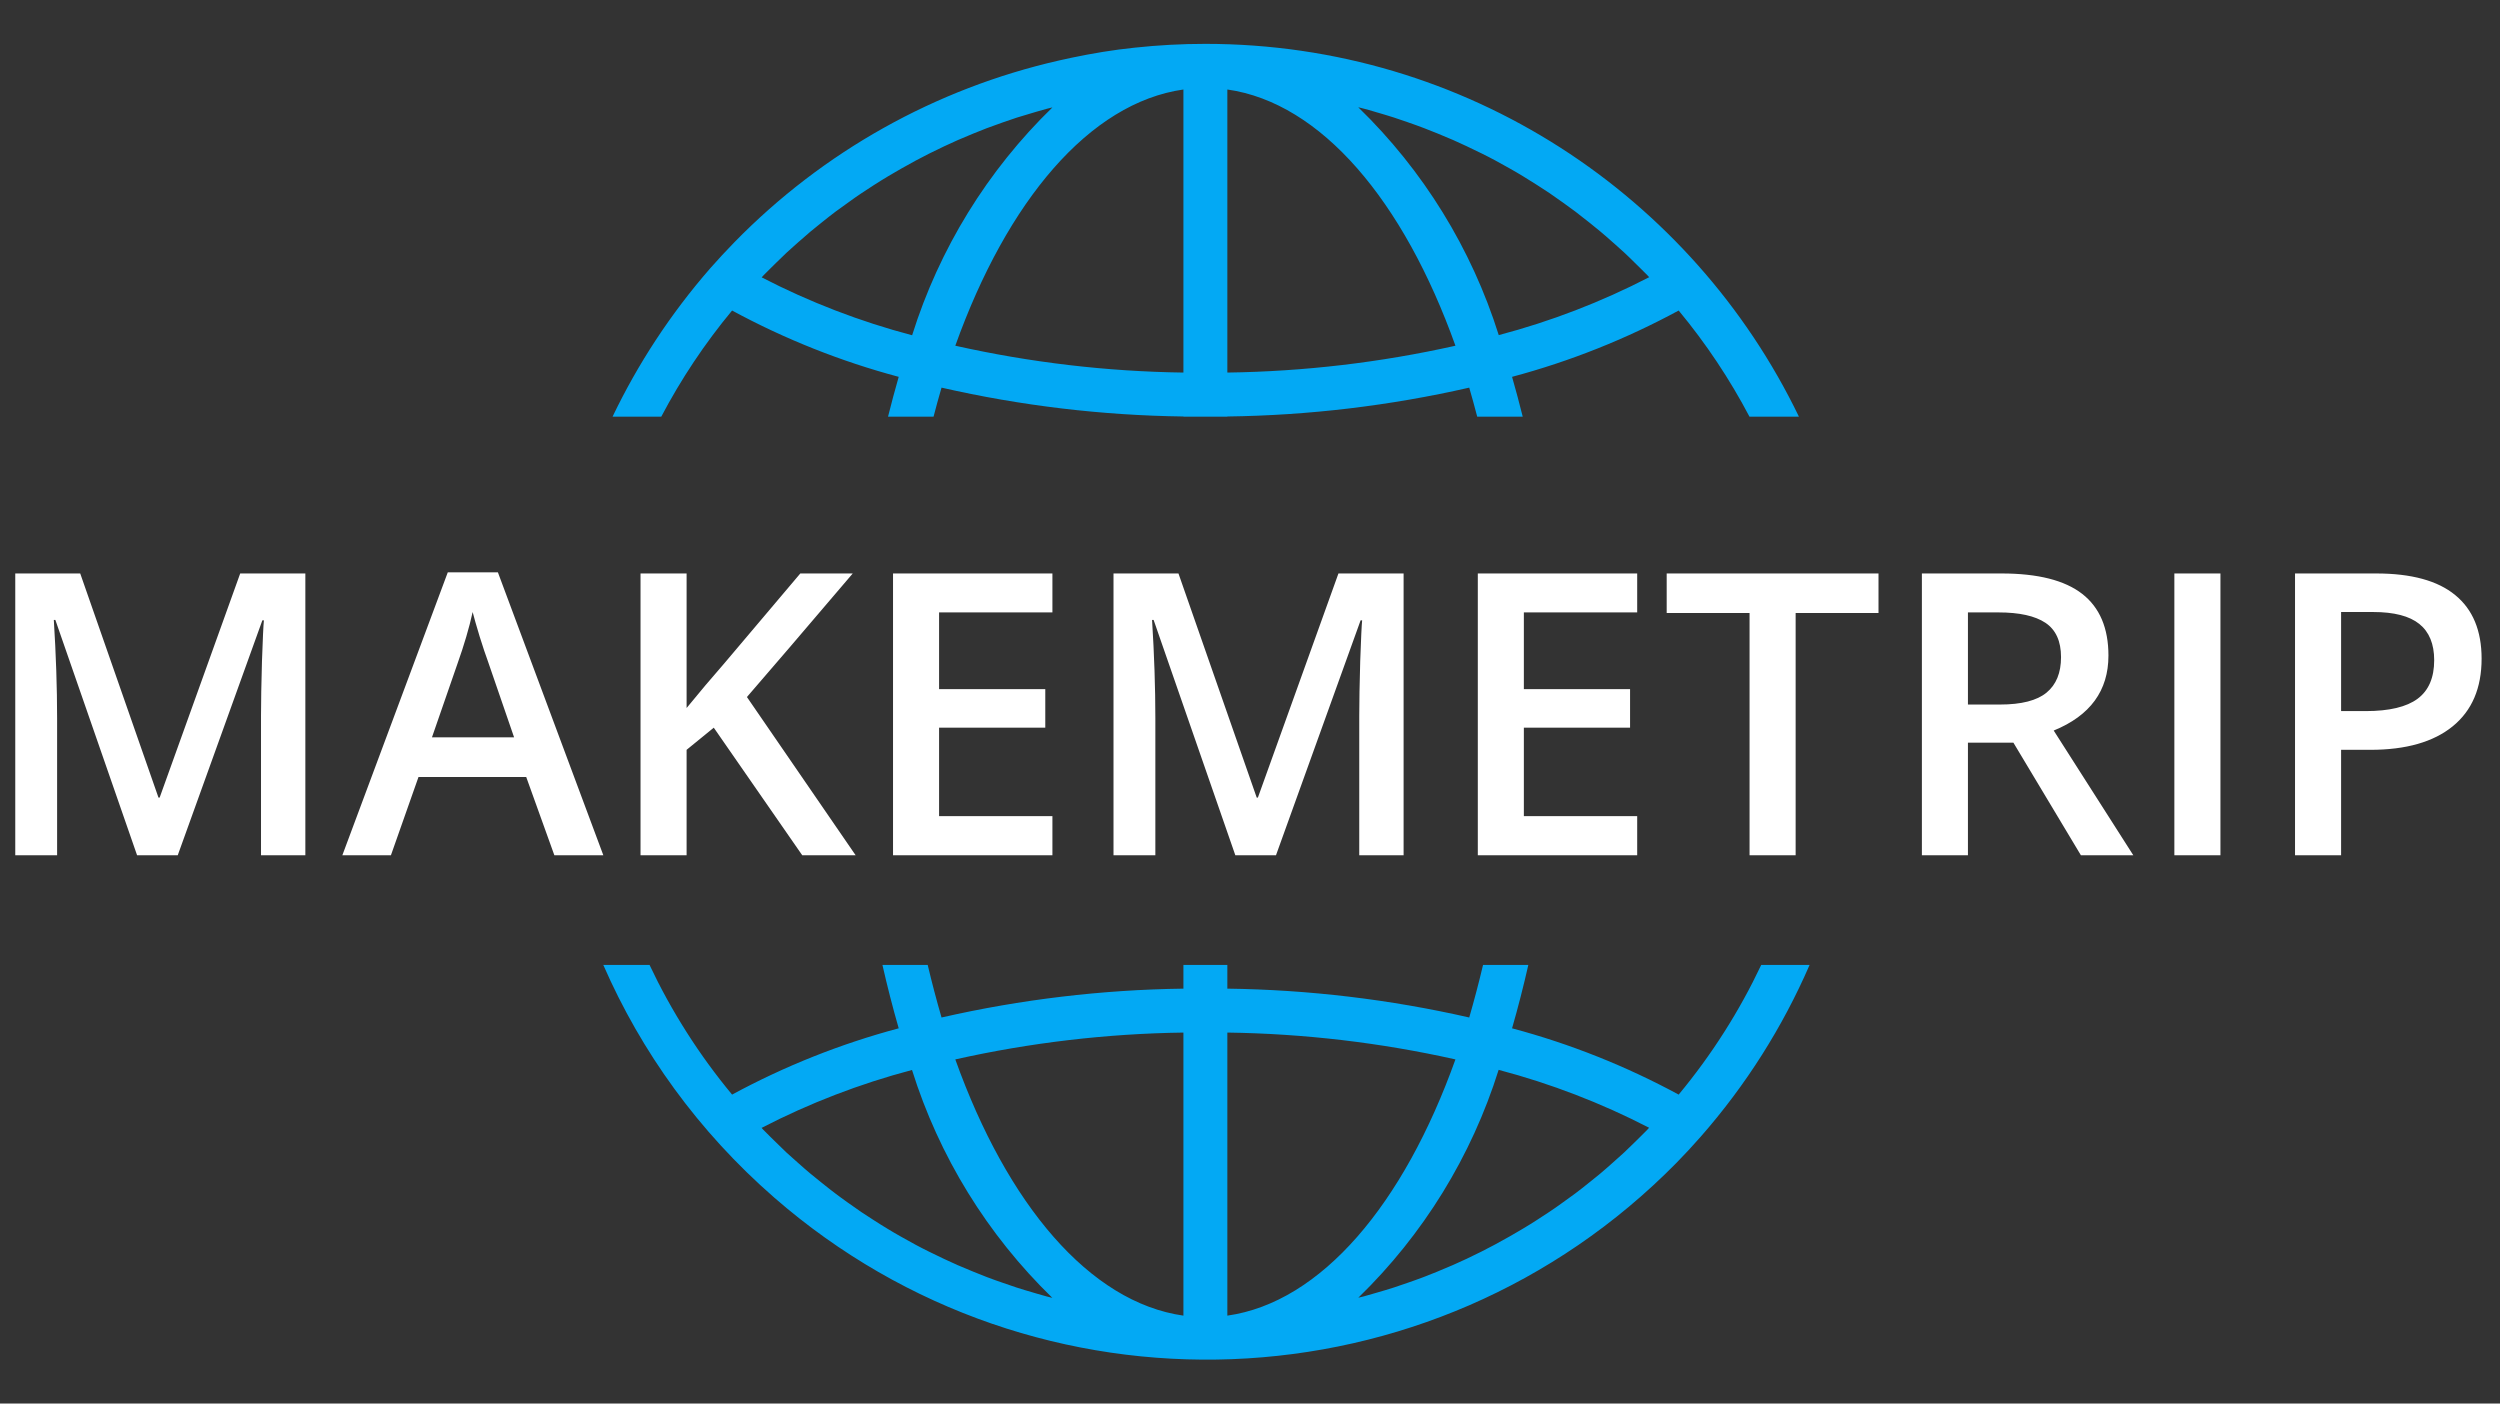 <svg width="114" height="64" viewBox="0 0 114 64" fill="none" xmlns="http://www.w3.org/2000/svg">
<rect x="0" y="0" width="114" height="64" fill="#333333" stroke="none"/>
<path fill-rule="evenodd" clip-rule="evenodd" d="M51.746 2.173C52.815 2.058 53.89 2 54.965 2C66.882 2 77.177 8.94 82.031 19H79.776C78.876 17.289 77.796 15.666 76.547 14.16C74.142 15.463 71.592 16.478 68.95 17.184C69.123 17.787 69.285 18.392 69.436 19H67.361C67.246 18.557 67.124 18.116 66.997 17.676C63.377 18.502 59.68 18.943 55.967 18.992V19H53.964V18.992C50.251 18.943 46.554 18.502 42.934 17.676C42.806 18.116 42.685 18.557 42.57 19H40.494C40.646 18.392 40.808 17.787 40.981 17.184C38.339 16.478 35.788 15.463 33.383 14.16C32.134 15.666 31.054 17.289 30.154 19H27.933C29.078 16.609 30.561 14.33 32.387 12.234C32.746 11.826 33.114 11.431 33.489 11.046C37.522 6.918 42.66 4.04 48.288 2.759C48.472 2.716 48.657 2.675 48.842 2.637C49.797 2.437 50.766 2.273 51.746 2.173ZM27.51 44C29.235 47.952 31.841 51.592 35.308 54.612C47.283 65.044 65.308 64.35 76.445 53.028C76.821 52.644 77.188 52.248 77.546 51.841C79.617 49.482 81.288 46.834 82.518 44H80.312C79.317 46.108 78.055 48.097 76.547 49.914C74.142 48.611 71.592 47.596 68.95 46.891C69.225 45.934 69.472 44.97 69.692 44H67.627C67.437 44.804 67.227 45.603 66.997 46.398C63.377 45.572 59.68 45.131 55.967 45.082V44H53.964V45.082C50.251 45.131 46.554 45.572 42.934 46.398C42.704 45.603 42.493 44.804 42.303 44H40.239C40.459 44.97 40.706 45.934 40.981 46.891C38.339 47.596 35.789 48.611 33.383 49.914C31.876 48.097 30.614 46.108 29.619 44H27.51ZM35.172 12.2C35.055 12.314 34.938 12.429 34.823 12.548C34.808 12.563 34.793 12.58 34.778 12.598C34.764 12.614 34.749 12.631 34.733 12.648C36.916 13.776 39.217 14.662 41.593 15.288C42.829 11.347 45.028 7.775 47.991 4.897C47.951 4.908 47.91 4.918 47.87 4.927C47.829 4.937 47.789 4.946 47.748 4.957C47.594 4.998 47.441 5.043 47.288 5.087C47.231 5.104 47.173 5.121 47.115 5.138C46.863 5.211 46.612 5.285 46.362 5.365C46.15 5.434 45.941 5.507 45.732 5.58C45.486 5.666 45.241 5.753 44.999 5.845C44.79 5.925 44.583 6.008 44.376 6.093C44.138 6.193 43.9 6.293 43.664 6.393C43.458 6.483 43.25 6.579 43.05 6.674C42.818 6.783 42.588 6.894 42.36 7.009C42.16 7.111 41.959 7.216 41.759 7.322C41.536 7.443 41.313 7.566 41.091 7.692C40.893 7.805 40.696 7.92 40.501 8.036C40.283 8.165 40.068 8.3 39.854 8.437C39.662 8.56 39.471 8.684 39.281 8.812C39.106 8.927 38.932 9.052 38.76 9.176C38.725 9.201 38.69 9.226 38.655 9.251C38.468 9.381 38.283 9.514 38.101 9.651C37.895 9.806 37.694 9.966 37.494 10.126C37.467 10.148 37.44 10.169 37.413 10.191C37.262 10.311 37.11 10.432 36.963 10.556C36.779 10.71 36.6 10.868 36.421 11.027C36.407 11.039 36.393 11.052 36.379 11.064C36.342 11.097 36.305 11.13 36.268 11.163C36.133 11.282 35.999 11.4 35.868 11.523C35.705 11.675 35.546 11.832 35.386 11.989C35.36 12.015 35.333 12.041 35.307 12.067C35.262 12.111 35.217 12.155 35.172 12.2ZM47.289 58.993C47.442 59.039 47.594 59.084 47.742 59.122C47.787 59.134 47.832 59.145 47.877 59.155C47.914 59.164 47.95 59.172 47.986 59.182C45.023 56.304 42.824 52.733 41.588 48.791C39.212 49.418 36.911 50.304 34.728 51.432C34.745 51.45 34.762 51.469 34.779 51.488C34.791 51.5 34.803 51.513 34.814 51.525C34.926 51.641 35.041 51.753 35.155 51.865C35.203 51.912 35.25 51.958 35.298 52.005C35.333 52.039 35.368 52.074 35.403 52.108C35.554 52.258 35.705 52.407 35.86 52.552C35.988 52.67 36.118 52.785 36.248 52.9C36.288 52.935 36.328 52.971 36.368 53.006C36.392 53.028 36.416 53.049 36.441 53.071C36.611 53.222 36.781 53.373 36.956 53.518C37.124 53.659 37.295 53.795 37.468 53.933L37.482 53.944C37.684 54.107 37.888 54.268 38.095 54.424C38.275 54.562 38.458 54.693 38.642 54.825C38.851 54.975 39.062 55.125 39.275 55.269C39.462 55.395 39.653 55.518 39.843 55.639C40.059 55.779 40.276 55.915 40.496 56.047C40.689 56.163 40.879 56.277 41.079 56.388C41.304 56.517 41.528 56.641 41.754 56.762C41.954 56.871 42.155 56.971 42.355 57.071C42.59 57.187 42.822 57.3 43.056 57.41C43.258 57.505 43.461 57.598 43.665 57.688C43.903 57.788 44.142 57.888 44.381 57.988C44.587 58.072 44.793 58.156 45.001 58.235C45.244 58.328 45.49 58.415 45.737 58.5C45.945 58.573 46.153 58.646 46.364 58.714C46.606 58.793 46.852 58.864 47.096 58.936L47.122 58.944C47.178 58.96 47.234 58.977 47.289 58.993ZM43.562 48.309C45.925 54.913 49.68 59.384 53.964 59.993V47.085C50.464 47.134 46.978 47.544 43.562 48.309ZM43.562 15.765C46.978 16.53 50.464 16.941 53.964 16.989V4.081C49.68 4.69 45.925 9.162 43.562 15.765ZM62.654 5.085C62.497 5.038 62.339 4.991 62.181 4.952C62.136 4.939 62.091 4.929 62.046 4.918C62.009 4.909 61.973 4.901 61.936 4.891C64.903 7.768 67.104 11.339 68.343 15.281C70.719 14.655 73.02 13.769 75.203 12.64C75.185 12.622 75.168 12.604 75.151 12.585C75.14 12.572 75.128 12.559 75.117 12.547C75.005 12.432 74.89 12.319 74.776 12.207C74.728 12.161 74.68 12.114 74.633 12.067C74.598 12.033 74.563 11.998 74.528 11.964C74.377 11.815 74.226 11.665 74.07 11.521C73.943 11.403 73.813 11.287 73.683 11.172C73.643 11.137 73.603 11.102 73.563 11.066C73.538 11.045 73.514 11.023 73.49 11.002C73.32 10.851 73.15 10.7 72.975 10.555C72.816 10.42 72.653 10.29 72.491 10.161L72.448 10.128C72.245 9.966 72.043 9.805 71.837 9.649C71.656 9.512 71.472 9.38 71.288 9.249C71.079 9.099 70.869 8.95 70.656 8.805C70.468 8.679 70.278 8.556 70.088 8.435C69.872 8.296 69.655 8.16 69.435 8.027C69.242 7.911 69.052 7.797 68.851 7.686C68.627 7.558 68.403 7.434 68.177 7.312C67.976 7.203 67.776 7.103 67.576 7.003L67.576 7.003C67.341 6.887 67.108 6.775 66.875 6.665C66.673 6.569 66.47 6.476 66.265 6.386C66.028 6.286 65.789 6.186 65.55 6.086C65.343 6.002 65.138 5.919 64.93 5.84C64.687 5.747 64.44 5.659 64.194 5.574C63.986 5.501 63.778 5.428 63.566 5.36C63.325 5.282 63.079 5.21 62.835 5.138L62.808 5.131C62.757 5.116 62.705 5.1 62.654 5.085ZM66.368 15.765C64.006 9.162 60.251 4.69 55.967 4.081V16.989C59.467 16.94 62.953 16.53 66.368 15.765ZM55.967 47.085V59.993C60.251 59.384 64.006 54.913 66.368 48.309C62.953 47.544 59.467 47.134 55.967 47.085ZM74.754 51.879C74.873 51.763 74.992 51.646 75.108 51.526C75.137 51.496 75.165 51.461 75.198 51.425C73.014 50.297 70.714 49.412 68.338 48.785C67.102 52.727 64.903 56.298 61.939 59.176C61.98 59.165 62.02 59.156 62.061 59.146C62.102 59.137 62.142 59.127 62.183 59.117C62.394 59.06 62.604 58.998 62.813 58.936C63.069 58.862 63.319 58.788 63.569 58.707C63.78 58.639 63.989 58.566 64.197 58.493L64.197 58.493C64.443 58.408 64.689 58.321 64.933 58.228C65.127 58.154 65.32 58.075 65.514 57.997L65.555 57.98C65.793 57.88 66.031 57.78 66.266 57.68C66.473 57.59 66.681 57.495 66.881 57.4C67.112 57.291 67.343 57.179 67.571 57.064C67.771 56.962 67.971 56.858 68.172 56.751C68.396 56.631 68.619 56.508 68.84 56.381C68.971 56.306 69.1 56.231 69.23 56.154C69.295 56.115 69.362 56.076 69.429 56.037C69.647 55.908 69.862 55.775 70.077 55.636C70.269 55.514 70.46 55.39 70.649 55.262C70.825 55.147 70.999 55.023 71.171 54.899C71.206 54.874 71.241 54.849 71.276 54.824C71.462 54.693 71.648 54.56 71.83 54.423C72.036 54.269 72.236 54.109 72.436 53.949L72.436 53.948C72.458 53.931 72.479 53.914 72.501 53.897C72.657 53.772 72.814 53.648 72.968 53.519C73.151 53.366 73.329 53.208 73.508 53.049L73.554 53.008C73.627 52.941 73.7 52.877 73.773 52.812C73.87 52.726 73.967 52.641 74.061 52.553C74.225 52.4 74.385 52.242 74.545 52.085C74.572 52.059 74.598 52.032 74.625 52.006C74.668 51.964 74.711 51.921 74.754 51.879Z" fill="#03A9F4"/>
<path d="M6.251 39L2.524 28.269H2.454C2.554 29.862 2.604 31.356 2.604 32.751V39H0.696V26.15H3.658L7.227 36.372H7.279L10.953 26.15H13.924V39H11.902V32.645C11.902 32.007 11.917 31.175 11.946 30.149C11.981 29.124 12.011 28.503 12.034 28.286H11.964L8.105 39H6.251ZM25.279 39L23.996 35.432H19.083L17.826 39H15.611L20.419 26.098H22.704L27.512 39H25.279ZM23.442 33.621L22.238 30.123C22.15 29.889 22.027 29.52 21.869 29.016C21.717 28.512 21.611 28.143 21.553 27.908C21.395 28.629 21.163 29.417 20.858 30.273L19.698 33.621H23.442ZM39.017 39H36.582L32.548 33.182L31.309 34.192V39H29.208V26.15H31.309V32.285C31.883 31.582 32.454 30.905 33.023 30.255L36.494 26.15H38.885C36.641 28.787 35.032 30.665 34.06 31.784L39.017 39ZM47.99 39H40.722V26.15H47.99V27.926H42.822V31.424H47.665V33.182H42.822V37.216H47.99V39ZM56.331 39L52.605 28.269H52.534C52.634 29.862 52.684 31.356 52.684 32.751V39H50.776V26.15H53.738L57.307 36.372H57.359L61.033 26.15H64.004V39H61.982V32.645C61.982 32.007 61.997 31.175 62.026 30.149C62.062 29.124 62.091 28.503 62.114 28.286H62.044L58.185 39H56.331ZM74.656 39H67.388V26.15H74.656V27.926H69.488V31.424H74.331V33.182H69.488V37.216H74.656V39ZM81.881 39H79.78V27.952H76.001V26.15H85.66V27.952H81.881V39ZM89.738 32.127H91.197C92.176 32.127 92.885 31.945 93.324 31.582C93.764 31.219 93.983 30.68 93.983 29.965C93.983 29.238 93.746 28.717 93.272 28.4C92.797 28.084 92.082 27.926 91.127 27.926H89.738V32.127ZM89.738 33.867V39H87.638V26.15H91.268C92.926 26.15 94.153 26.461 94.95 27.082C95.747 27.703 96.145 28.641 96.145 29.895C96.145 31.494 95.314 32.634 93.649 33.313L97.279 39H94.889L91.812 33.867H89.738ZM99.151 39V26.15H101.252V39H99.151ZM113.161 30.035C113.161 31.377 112.722 32.405 111.843 33.12C110.964 33.835 109.713 34.192 108.09 34.192H106.754V39H104.653V26.15H108.354C109.959 26.15 111.16 26.479 111.957 27.135C112.76 27.791 113.161 28.758 113.161 30.035ZM106.754 32.426H107.87C108.948 32.426 109.739 32.238 110.243 31.863C110.747 31.488 110.999 30.902 110.999 30.105C110.999 29.367 110.773 28.816 110.322 28.453C109.871 28.09 109.168 27.908 108.213 27.908H106.754V32.426Z" fill="#ffffff"/>
</svg>
